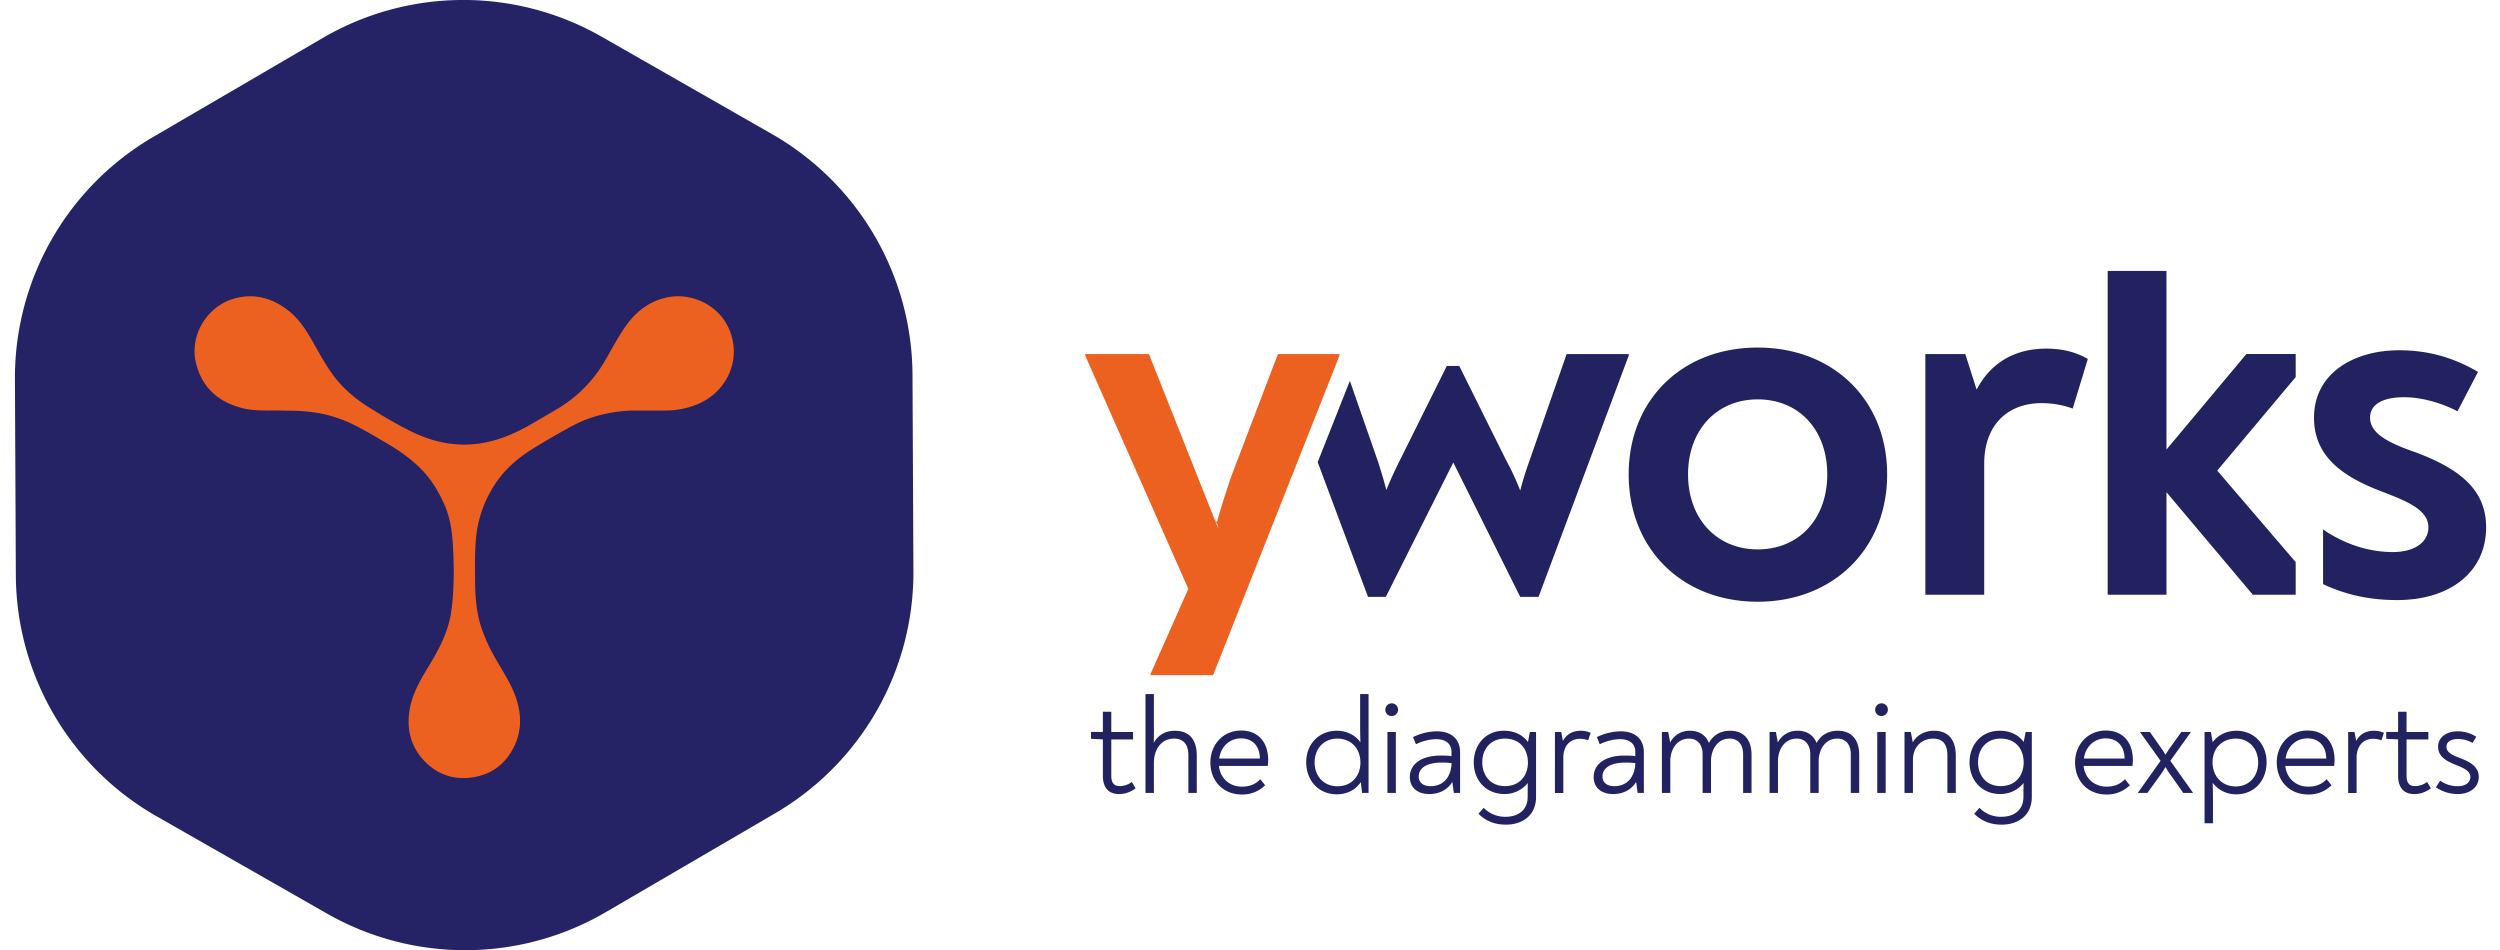 <svg id="Ebene_4" data-name="Ebene 4" xmlns="http://www.w3.org/2000/svg" viewBox="0 0 1996.63 758.86"><defs><style>.cls-1{fill:#222260}.cls-2{fill:#ec6120}.cls-3{fill:#252365}</style></defs><title>logo</title><g id="yWorks"><path class="cls-1" d="M1300.75 378.86c0-59.48 42.67-101.28 103-101.28s103.42 41.8 103.42 101.28-43.11 101.71-103.42 101.71-103-42.23-103-101.71m158.6 0c0-35.34-22.4-59.9-55.58-59.9-32.78 0-55.61 24.56-55.61 59.9s22.83 59.91 55.61 59.91c33.2 0 55.58-24.57 55.58-59.91m208.1-92.22l-12.07 39.66a71.63 71.63 0 0 0-25-4.32c-27.16 0-45.69 17.68-45.69 48.28V475h-47V282.75h31.89l9.06 28.44c11.22-21.54 30.6-32.76 55.59-32.76 13.36 0 24.14 3 33.18 8.21"/><path class="cls-2" d="M1069.76 282.77v1.31L968.85 539.2h-50v-.85l30.2-68.08-82.31-186.21v-1.31h50.86l53.89 135.77c4.76 11.63-3.88-14.23 0 0 3.86-14.23 7.77-25.87 11.63-37.5l37.5-98.27h49.14z"/><path class="cls-1" d="M1251.2 282.75l-29.73 85.33c-2.59 7.33-5.17 15.08-7.33 23.72a204.58 204.58 0 0 0-11.22-24.14l-37.5-75.43h-9.91L1118 367.66c-3.89 7.75-7.34 15.08-10.77 23.7-2.16-8.18-4.32-15.51-6.89-23.28l-22.27-63.91-25.7 64.92 40.2 107.6h14.23l53.87-107.33 53.45 107.33h14.65l72-192.65v-1.29zm676.6 78.01c-20.69-7.33-34.92-14.64-34.92-27.15 0-12.07 12.5-16.37 27.17-16.37 12.9 0 28.44 3.89 42.65 11.22l16.37-31.46c-20.67-12.07-40.92-17.25-62.9-17.25-36.63 0-68.08 18.53-68.08 53.87 0 31.48 23.7 47.41 54.3 59 18.95 7.34 37.06 14.23 37.06 28.47 0 12.07-11.21 19.81-28.44 19.81-18.11 0-36.19-5.6-52.6-15.95l-3.09-2.16v43.73c18 8.48 37.1 12.73 59.12 12.73 42.24 0 71.11-22.39 71.11-58.16 0-31.94-24.14-47.89-57.75-60.38m-94.34 88.24l-62.66-73.1 62.66-74.69v-18.41h-39.39l-63.82 76.29V216.38h-46.95v258.6h46.95v-81.89l68.97 81.89h34.24v-26.03z"/></g><path class="cls-3" d="M11.92 302.76l.73 156.66a222.79 222.79 0 0 0 112.26 192.42L261 729.54a222.78 222.78 0 0 0 222.75-1l135.32-79A222.69 222.69 0 0 0 729.5 456.1l-.72-156.68a222.67 222.67 0 0 0-112.27-192.36l-136-77.74a222.74 222.74 0 0 0-222.73 1l-135.35 79A222.74 222.74 0 0 0 11.92 302.76"/><path class="cls-2" d="M223.18 327.81c-10.72 0-20.59.54-30.21-2-18.94-5-31.7-16.5-36.44-35.86-5.4-22.08 8.85-45.56 30.75-51.54 16.29-4.45 30.46-.25 43.32 9.89 8.85 7 14.52 16.45 20 26.05 5.09 8.91 9.93 18 16.14 26.2 7.61 10 17.08 18 27.76 24.7s21.67 13.23 33 18.88c16.43 8.21 33.72 12.49 52.46 10.45 17.49-1.91 32.84-8.93 47.63-17.74 6.53-3.88 13.17-7.56 19.66-11.57a106.69 106.69 0 0 0 35.94-37.21c5.67-9.6 10.7-19.57 17.26-28.6 7.92-10.91 18.1-18.62 31.39-21.74 19.68-4.59 42.8 5.53 51 26.41 9.37 23.7-2.48 49.42-26.49 59a66.72 66.72 0 0 1-25.2 4.72h-22.88a115.48 115.48 0 0 0-37.33 6.15c-8.58 3-16.45 7.48-24.33 11.93-7.66 4.34-15.27 8.79-22.72 13.5-13 8.25-24 18.66-31.6 32.24a93 93 0 0 0-12.07 37.52c-1.06 11.45-.86 22.94-.79 34.41.06 12.15.87 24.22 4.48 36a132.92 132.92 0 0 0 11.43 25.61c6.11 11 13.4 21.3 17.2 33.49 3.95 12.63 4 25.1-1.74 37.09-7 14.52-18.53 23.2-34.74 25.24-14.5 1.83-27-2.87-36.94-13.07-10.4-10.7-14.23-24.1-12.29-39 1.8-14.09 8.91-25.91 16.07-37.73 7.38-12.22 14.07-24.77 16.85-39a138.52 138.52 0 0 0 1.85-15.06 275.5 275.5 0 0 0 .54-32.76c-.5-14.11-1.35-28.19-7.23-41.43-4.57-10.26-10.16-19.75-18.07-27.85-8.54-8.75-18.43-15.59-29-21.73-8.58-5-17.08-10.14-26-14.51a106.19 106.19 0 0 0-38.73-10.38c-6.97-.7-13.91-.36-19.93-.7z"/><path class="cls-1" d="M880.82 619.51v-29l-9.47-.44v-5.5h9.47v-16.15h6.72v16.19h17.4v5.94h-17.4v29c0 6.17 2.53 8.26 6.83 8.26a16.06 16.06 0 0 0 9.58-3.3l3 5.06a21.79 21.79 0 0 1-13.21 4.63c-7.96-.04-12.92-4.67-12.92-14.69zm74.99-15.96v29.73h-6.72v-29.95c0-8.15-3.3-13.44-11.45-13.44-10.35 0-16.08 8.81-16.08 19.38v24h-6.71v-78.94h6.71v31.49c0 2.42 0 4.73-.11 7.6 3-5.73 8.59-9.8 16.85-9.8 11.89 0 17.51 7.49 17.51 19.93zm57.03 3.45a35.67 35.67 0 0 1-.33 4.74h-39c1.1 10.35 9 16.51 18.17 16.51 6.83 0 11.12-2.09 14.86-5.94l3.86 4.84a25.69 25.69 0 0 1-18.61 7.38c-14.76 0-25.11-10.57-25.11-25.66 0-14.09 10.13-25.43 24.56-25.43 13.56-.04 21.6 9.32 21.6 23.56zm-39.09-1.21h32.48c-.22-10.35-6.16-16.08-15.08-16.08s-16.08 6.35-17.4 16.04zM1093 554.33v78.95h-5.18l-1-8.7c-4 6-10.68 9.8-19.16 9.8-14.42 0-24.44-10.79-24.44-25.66 0-14.42 10.13-25.1 24.44-25.1 7.93 0 14.87 3.52 18.83 9.25-.11-4.19-.22-8.59-.22-13.22v-25.32zm-6.5 54.61c0-11-7.38-19.05-18.39-19.05-10.79 0-18.17 7.93-18.17 19.05s7.38 19 18.17 19c11.23.06 18.39-7.94 18.39-19zm19.93-41.94a5.07 5.07 0 1 1 5.06 4.85 4.85 4.85 0 0 1-5.06-4.85zm1.65 17.62h6.72v48.67h-6.72zm58.03 16.29v32.37h-5l-1.21-8.81c-3.52 5.83-9.8 9.69-18.39 9.69-9.47 0-15.52-5.18-15.52-13.55 0-10.9 10-17.17 24.33-17.17a68.77 68.77 0 0 1 8.92.44v-3.31c0-6.82-4.85-10.24-12.33-10.24a38.24 38.24 0 0 0-16.08 4.08l-2.31-5.73a44.78 44.78 0 0 1 19-4.62c11.21 0 18.59 5.83 18.59 16.85zm-6.83 8.58a58.33 58.33 0 0 0-7.93-.44c-11.45 0-18.28 4-18.28 11.12 0 4.85 3.53 7.71 9.58 7.71 10.02 0 16.35-7.27 16.63-18.39zm67.49-24.88v51.86c0 15-11.12 22.13-24 22.13-9.47 0-16.41-3.19-22-8.7l4.18-4.73a23.76 23.76 0 0 0 17.51 7.16c9.91 0 17.62-5.18 17.62-16 0-3.74 0-7.38.11-11a23.5 23.5 0 0 1-18.72 8.81c-15 0-24.45-11.34-24.45-25.22s9.25-25.32 24.12-25.32c7.93 0 14.86 3.08 19.16 9l1.54-8zm-6.49 24.33c0-10.24-6.06-19.05-18.39-19.05-11.45 0-18.06 8.37-18.06 18.94 0 10.79 6.94 19 18 19 12.17.05 18.45-8.65 18.45-18.89zm50.09-23.67l-2 6a17.74 17.74 0 0 0-6.49-1.22c-7.93 0-13.33 5.62-13.33 15.09v28.19h-6.71v-48.72h5.06l1.32 7.16c2.75-5.07 7.38-8.15 14.21-8.15a19.14 19.14 0 0 1 7.94 1.65zm42.5 15.64v32.37h-4.95l-1.21-8.81c-3.53 5.83-9.8 9.69-18.39 9.69-9.47 0-15.53-5.18-15.53-13.55 0-10.9 10-17.17 24.34-17.17a68.77 68.77 0 0 1 8.92.44v-3.31c0-6.82-4.85-10.24-12.33-10.24a38.24 38.24 0 0 0-16.08 4.08l-2.31-5.73a44.75 44.75 0 0 1 19.05-4.62c11.12 0 18.49 5.83 18.49 16.85zm-6.82 8.58a58.33 58.33 0 0 0-7.93-.44c-11.45 0-18.28 4-18.28 11.12 0 4.85 3.53 7.71 9.58 7.71 10.02 0 16.3-7.27 16.63-18.39zm92.82-6.71v30.5h-6.72v-30.83c0-7.82-4-12.56-10.79-12.56-9.8 0-14.86 8.92-14.86 18.06v25.33h-6.72v-30.94c0-6.72-3.41-12.45-10.79-12.45-9.91 0-15 8.92-15 18.06v25.33h-6.71v-48.67h5.06l1.54 8.37a17.29 17.29 0 0 1 15.86-9.36c7.38 0 12.77 3.63 15.08 9.8 3.2-5.95 8.81-9.8 17-9.8 11.1 0 17.05 7.38 17.05 19.16zm85.99 0v30.5h-6.72v-30.83c0-7.82-4-12.56-10.79-12.56-9.8 0-14.86 8.92-14.86 18.06v25.33h-6.72v-30.94c0-6.72-3.41-12.45-10.79-12.45-9.91 0-15 8.92-15 18.06v25.33h-6.71v-48.67h5.06l1.54 8.37a17.29 17.29 0 0 1 15.86-9.36c7.38 0 12.77 3.63 15.08 9.8 3.2-5.95 8.81-9.8 17-9.8 11.1 0 17.05 7.38 17.05 19.16zm12.77-35.78a5.07 5.07 0 1 1 5.06 4.85 4.85 4.85 0 0 1-5.06-4.85zm1.65 17.62h6.72v48.67h-6.72zm62.72 18.93v29.73h-6.71v-29.84c0-8.26-3.09-13.55-11.24-13.55-9.8 0-16.29 7.05-16.29 17.18v26.21h-6.72v-48.67h5.07l1.54 8.26c2.86-5.18 8.81-9.25 17.06-9.25 11.39 0 17.29 7.26 17.29 19.93zm60.71-18.94v51.86c0 15-11.12 22.13-24 22.13-9.47 0-16.41-3.19-22-8.7l4.19-4.73a23.75 23.75 0 0 0 17.51 7.16c9.91 0 17.61-5.18 17.61-16 0-3.74 0-7.38.11-11a23.48 23.48 0 0 1-18.72 8.81c-15 0-24.44-11.34-24.44-25.22s9.25-25.32 24.11-25.32c7.93 0 14.87 3.08 19.16 9l1.54-8zm-6.5 24.33c0-10.24-6-19.05-18.38-19.05-11.46 0-18.06 8.37-18.06 18.94 0 10.79 6.93 19 17.94 19 12.23.05 18.5-8.65 18.5-18.89zm87.21-1.94a35.67 35.67 0 0 1-.33 4.74h-39c1.1 10.35 9 16.51 18.17 16.51 6.82 0 11.12-2.09 14.86-5.94l3.85 4.84a25.67 25.67 0 0 1-18.61 7.38c-14.75 0-25.1-10.57-25.1-25.66 0-14.09 10.13-25.43 24.55-25.43 13.57-.04 21.61 9.32 21.61 23.56zm-39.09-1.21h32.48c-.22-10.35-6.17-16.08-15.09-16.08s-16.07 6.35-17.39 16.04zm43.16 27.27l18.06-25.44-16.3-22.79v-.22h7.75l8.59 12.22a55 55 0 0 1 3.85 5.95c1.32-2.21 2.75-4.3 4-6.06l8.7-12.11h7.49v.22l-16.3 22.79 18.06 25.44v.22h-7.71l-10-14.21a60.07 60.07 0 0 1-4.18-6.49c-1.54 2.53-2.75 4.51-4.29 6.6l-10.21 14.1h-7.49zm102.73-24.34c0 15-10.13 25.66-24.11 25.66a23.29 23.29 0 0 1-18.94-9.14c.11 3.74.22 8.26.22 13.1v19.16h-6.72v-72.89h5.07l1.43 8.15c4.18-5.62 10.79-9.14 19-9.14 13.92 0 24.05 10.57 24.05 25.1zm-6.72.33c0-11.23-7.38-19.16-17.84-19.16-10.9 0-18.6 7.71-18.6 18.83 0 11.56 7.81 19.38 18.6 19.38 10.46 0 17.84-7.93 17.84-19.05zm61-2.05a35.67 35.67 0 0 1-.33 4.74h-39c1.1 10.35 9 16.51 18.17 16.51 6.83 0 11.12-2.09 14.86-5.94l3.86 4.84a25.69 25.69 0 0 1-18.61 7.38c-14.75 0-25.1-10.57-25.1-25.66 0-14.09 10.13-25.43 24.55-25.43 13.56-.04 21.6 9.32 21.6 23.56zm-39.09-1.21h32.48c-.22-10.35-6.16-16.08-15.08-16.08s-16.08 6.35-17.4 16.04zm78.51-20.52l-2 6a17.83 17.83 0 0 0-6.5-1.22c-7.93 0-13.32 5.62-13.32 15.09v28.19h-6.72v-48.72h5.06l1.33 7.16c2.75-5.07 7.37-8.15 14.2-8.15a19.19 19.19 0 0 1 7.95 1.65zm11.34 34.24v-29l-9.47-.44v-5.5h9.47v-16.15h6.74v16.19h17.4v5.94H1922v29c0 6.17 2.54 8.26 6.83 8.26a16 16 0 0 0 9.58-3.3l3 5.06a21.79 21.79 0 0 1-13.21 4.63c-7.99-.04-12.94-4.67-12.94-14.69zm30.17 9.25l3.41-5.28a23.48 23.48 0 0 0 14.31 4.4c5.95 0 9.8-3 9.8-7.38 0-4.73-5.39-7.15-11.23-9.47-7.93-3.08-14.53-6.82-14.53-14.64 0-8.15 7.48-12.33 15.74-12.33a27 27 0 0 1 14.76 4.4l-3 4.85a23.49 23.49 0 0 0-11.45-3.09c-5 0-9.36 1.66-9.36 6.17s4.52 6.61 10.24 8.81c8.81 3.3 15.53 7.16 15.53 15.3s-6.94 13.66-16.52 13.66a30.36 30.36 0 0 1-17.7-5.4z"/></svg>
